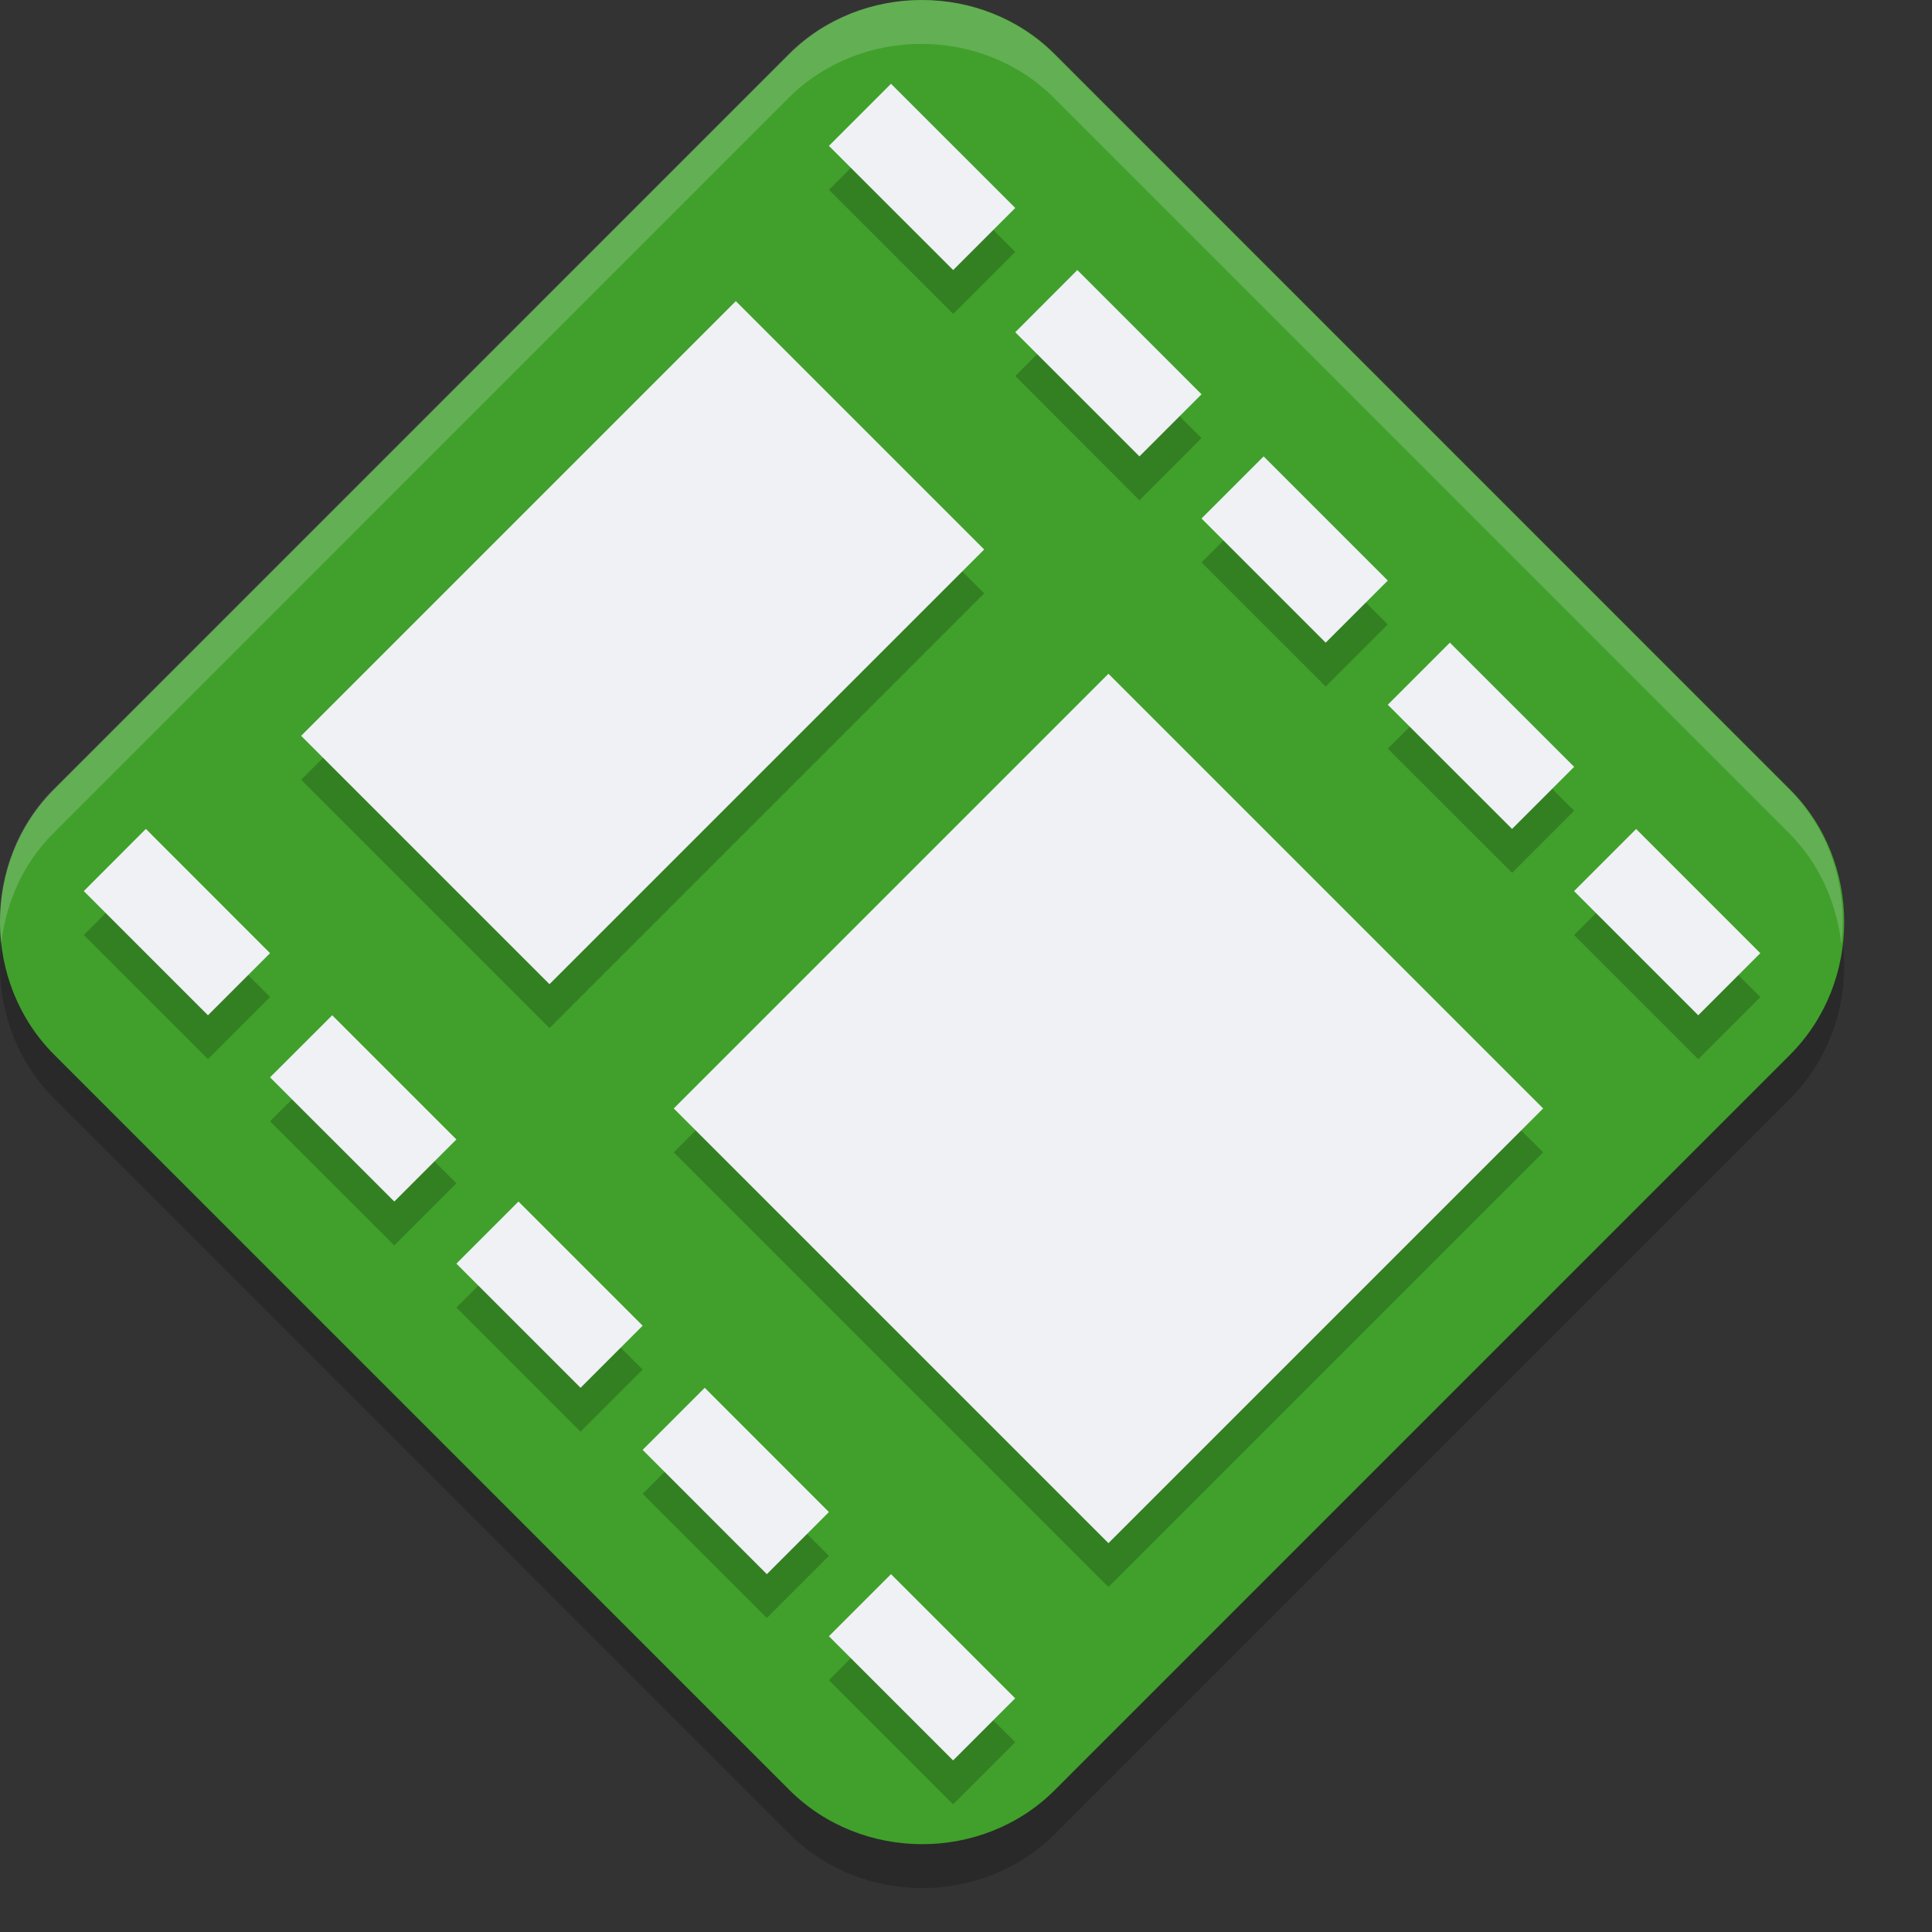 <svg xmlns="http://www.w3.org/2000/svg" width="22" height="22" version="1">
 <rect width="100%" height="100%" fill="#333333" stroke="none"/>
 <path style="opacity:0.2" d="M 10.5,0.5 C 9.95,0.5 9.399,0.705 8.988,1.116 L 0.616,9.489 c -0.822,0.822 -0.821,2.198 0.001,3.021 l 8.372,8.373 c 0.823,0.822 2.2,0.823 3.022,0.001 l 8.372,-8.373 c 0.823,-0.822 0.823,-2.2 0,-3.022 L 12.011,1.116 C 11.6,0.705 11.05,0.5 10.5,0.5 Z"/>
 <path style="fill:#40a02b" d="M 10.5,0 C 9.95,0 9.399,0.205 8.988,0.616 L 0.616,8.989 C -0.206,9.811 -0.205,11.187 0.617,12.01 l 8.372,8.373 c 0.823,0.822 2.2,0.823 3.022,0.001 l 8.372,-8.373 c 0.823,-0.822 0.823,-2.2 0,-3.022 L 12.011,0.616 C 11.6,0.205 11.05,0 10.5,0 Z"/>
 <path style="opacity:0.2" d="M 0.954,10.646 2.368,12.06 3.075,11.353 1.661,9.939 Z M 9.439,2.161 10.854,3.575 11.561,2.868 10.146,1.454 Z M 3.429,8.879 6.257,11.707 11.207,6.757 8.379,3.929 Z M 3.075,12.768 4.49,14.182 5.197,13.475 3.783,12.06 Z M 11.561,4.282 12.975,5.697 13.682,4.989 12.268,3.575 Z M 5.197,14.889 6.611,16.303 7.318,15.596 5.904,14.182 Z M 13.682,6.404 15.096,7.818 15.803,7.111 14.389,5.697 Z m -6.01,6.718 4.95,4.95 4.95,-4.95 -4.95,-4.95 z M 7.318,17.01 8.732,18.424 9.439,17.717 8.025,16.303 Z M 15.803,8.525 17.218,9.939 17.925,9.232 16.51,7.818 Z m -6.364,10.607 1.414,1.414 0.707,-0.707 -1.414,-1.414 z m 8.485,-8.485 1.414,1.414 0.707,-0.707 -1.414,-1.414 z"/>
 <path style="fill:#eff1f5" d="M 0.954,10.147 2.368,11.561 3.075,10.854 1.661,9.439 Z M 9.439,1.661 10.854,3.075 11.561,2.368 10.146,0.954 Z M 3.429,8.379 6.257,11.207 11.207,6.257 8.379,3.429 Z M 3.075,12.268 4.49,13.682 5.197,12.975 3.783,11.561 Z M 11.561,3.783 12.975,5.197 13.682,4.49 12.268,3.075 Z M 5.197,14.389 6.611,15.803 7.318,15.096 5.904,13.682 Z M 13.682,5.904 15.096,7.318 15.803,6.611 14.389,5.197 Z m -6.01,6.718 4.95,4.95 4.95,-4.95 -4.95,-4.95 z M 7.318,16.51 8.732,17.925 9.439,17.218 8.025,15.803 Z M 15.803,8.025 17.218,9.439 17.925,8.732 16.51,7.318 Z m -6.364,10.607 1.414,1.414 0.707,-0.707 -1.414,-1.414 z m 8.485,-8.485 1.414,1.414 0.707,-0.707 -1.414,-1.414 z"/>
 <path style="opacity:0.2;fill:#eff1f5" d="M 10.491,0 C 9.941,0 9.39,0.205 8.979,0.616 L 0.607,8.989 c -0.473,0.473 -0.664,1.128 -0.593,1.757 0.053,-0.462 0.245,-0.909 0.593,-1.257 L 8.979,1.116 C 9.39,0.705 9.941,0.5 10.491,0.5 c 0.55,0 1.101,0.205 1.512,0.616 l 8.371,8.373 c 0.348,0.349 0.54,0.798 0.594,1.261 0.072,-0.63 -0.12,-1.287 -0.594,-1.761 l -8.371,-8.373 C 11.592,0.205 11.041,0 10.491,0 Z"/>
</svg>
